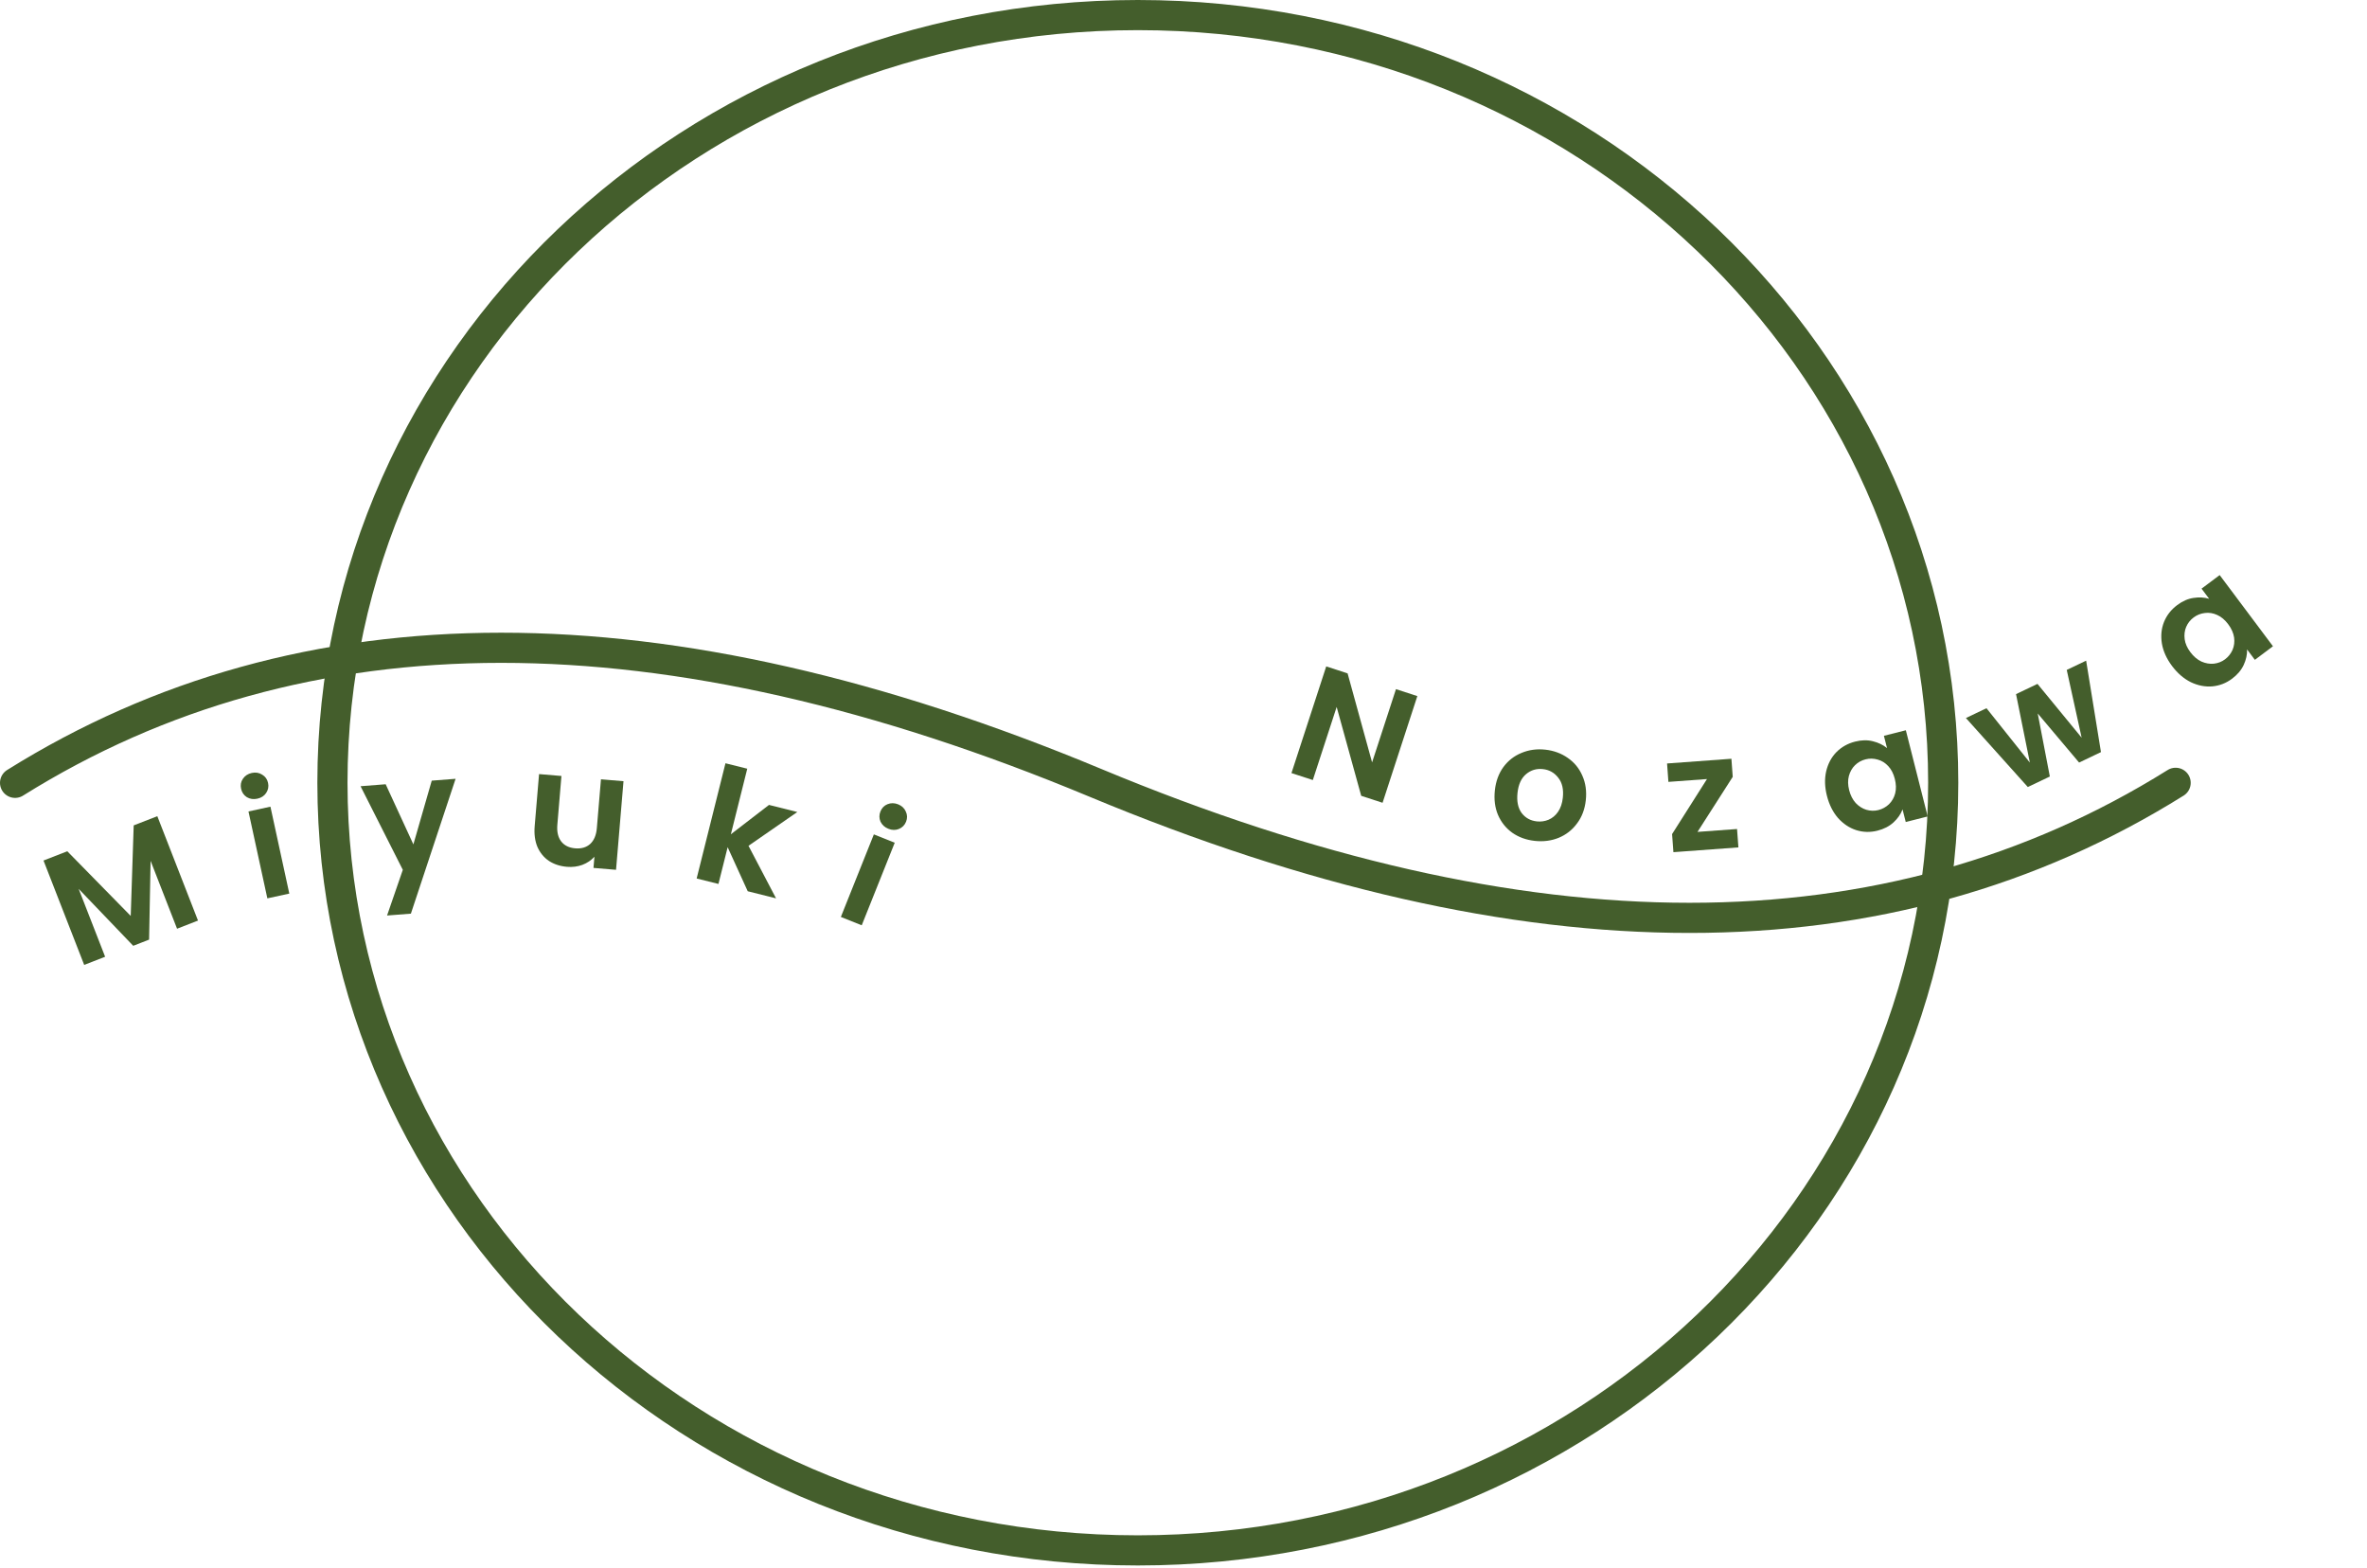 <svg width="157" height="104" viewBox="0 0 157 104" fill="none" xmlns="http://www.w3.org/2000/svg">
<path d="M128.891 51.914C128.891 79.99 105.019 102.829 75.471 102.829C45.922 102.829 22.05 79.99 22.05 51.914C22.05 23.839 45.922 1 75.471 1C105.019 1 128.891 23.839 128.891 51.914Z" stroke="#445E2C" stroke-width="2"/>
<path d="M1 51.92C20.108 39.978 43.992 39.978 72.653 51.92C101.315 63.863 125.199 63.863 144.307 51.92" stroke="#445E2C" stroke-width="2" stroke-linecap="round"/>
<path d="M10.435 54.133L13.133 61.056L11.744 61.597L9.989 57.094L9.889 62.32L8.837 62.73L5.218 58.953L6.973 63.456L5.584 63.997L2.886 57.074L4.463 56.459L8.671 60.749L8.868 54.743L10.435 54.133Z" fill="#445E2C"/>
<path d="M17.071 52.972C16.814 53.028 16.582 52.995 16.374 52.873C16.171 52.743 16.043 52.556 15.991 52.314C15.938 52.071 15.977 51.852 16.109 51.656C16.246 51.452 16.443 51.322 16.7 51.266C16.957 51.211 17.186 51.248 17.389 51.378C17.597 51.5 17.727 51.682 17.78 51.925C17.833 52.168 17.79 52.391 17.653 52.595C17.521 52.791 17.327 52.917 17.071 52.972ZM17.938 53.503L19.189 59.267L17.733 59.583L16.481 53.819L17.938 53.503Z" fill="#445E2C"/>
<path d="M30.219 51.653L27.254 60.597L25.673 60.721L26.718 57.692L23.915 52.145L25.581 52.015L27.419 56.004L28.637 51.776L30.219 51.653Z" fill="#445E2C"/>
<path d="M41.356 51.813L40.861 57.69L39.365 57.564L39.428 56.822C39.215 57.06 38.947 57.24 38.624 57.363C38.308 57.478 37.969 57.521 37.609 57.491C37.149 57.452 36.751 57.322 36.413 57.102C36.076 56.874 35.821 56.564 35.647 56.172C35.481 55.773 35.421 55.312 35.465 54.789L35.755 51.341L37.24 51.466L36.968 54.702C36.928 55.169 37.015 55.539 37.227 55.813C37.439 56.081 37.747 56.231 38.15 56.265C38.56 56.3 38.892 56.203 39.147 55.975C39.401 55.74 39.549 55.389 39.588 54.923L39.861 51.687L41.356 51.813Z" fill="#445E2C"/>
<path d="M49.596 59.112L48.264 56.19L47.654 58.627L46.208 58.265L48.119 50.623L49.565 50.984L48.478 55.332L51.006 53.386L52.885 53.856L49.647 56.097L51.475 59.583L49.596 59.112Z" fill="#445E2C"/>
<path d="M58.925 54.968C58.681 54.871 58.507 54.713 58.403 54.496C58.308 54.275 58.306 54.048 58.399 53.818C58.491 53.587 58.646 53.428 58.865 53.339C59.093 53.247 59.329 53.25 59.573 53.347C59.817 53.445 59.986 53.604 60.081 53.825C60.185 54.043 60.191 54.267 60.099 54.498C60.007 54.728 59.847 54.89 59.619 54.982C59.4 55.07 59.169 55.066 58.925 54.968ZM59.346 55.893L57.157 61.37L55.773 60.816L57.962 55.34L59.346 55.893Z" fill="#445E2C"/>
<path d="M91.704 53.244L90.287 52.782L88.659 46.888L87.078 51.736L85.661 51.274L87.967 44.199L89.384 44.661L91.009 50.565L92.593 45.707L94.01 46.169L91.704 53.244Z" fill="#445E2C"/>
<path d="M101.797 55.771C101.233 55.709 100.738 55.531 100.313 55.235C99.889 54.932 99.572 54.537 99.361 54.05C99.156 53.564 99.087 53.021 99.152 52.421C99.217 51.821 99.405 51.306 99.716 50.876C100.034 50.446 100.435 50.133 100.921 49.936C101.407 49.732 101.932 49.66 102.497 49.721C103.061 49.783 103.559 49.965 103.99 50.269C104.422 50.566 104.743 50.957 104.954 51.444C105.173 51.932 105.249 52.476 105.184 53.076C105.119 53.675 104.924 54.19 104.599 54.618C104.282 55.048 103.876 55.364 103.383 55.568C102.897 55.765 102.369 55.833 101.797 55.771ZM101.937 54.479C102.206 54.508 102.463 54.472 102.71 54.37C102.964 54.262 103.176 54.086 103.345 53.84C103.515 53.594 103.62 53.284 103.66 52.91C103.721 52.353 103.619 51.91 103.355 51.581C103.098 51.247 102.759 51.056 102.335 51.01C101.912 50.964 101.539 51.077 101.217 51.349C100.903 51.615 100.715 52.027 100.655 52.584C100.594 53.142 100.685 53.587 100.927 53.92C101.177 54.247 101.514 54.433 101.937 54.479Z" fill="#445E2C"/>
<path d="M112.593 55.175L115.216 54.983L115.306 56.203L110.995 56.52L110.907 55.32L113.222 51.67L110.663 51.858L110.574 50.637L114.842 50.324L114.93 51.524L112.593 55.175Z" fill="#445E2C"/>
<path d="M121.177 52.779C121.03 52.202 121.014 51.66 121.128 51.156C121.248 50.649 121.474 50.226 121.805 49.886C122.144 49.544 122.557 49.311 123.045 49.187C123.472 49.079 123.865 49.071 124.225 49.163C124.592 49.253 124.905 49.405 125.164 49.617L124.957 48.802L126.412 48.434L127.86 54.151L126.405 54.519L126.194 53.683C126.076 53.999 125.874 54.288 125.589 54.55C125.31 54.804 124.956 54.985 124.53 55.093C124.048 55.215 123.577 55.203 123.115 55.056C122.66 54.908 122.259 54.639 121.912 54.252C121.57 53.855 121.325 53.364 121.177 52.779ZM125.681 51.661C125.592 51.31 125.448 51.028 125.248 50.815C125.045 50.595 124.811 50.45 124.544 50.378C124.275 50.3 124.007 50.295 123.738 50.363C123.47 50.431 123.239 50.559 123.045 50.747C122.851 50.935 122.714 51.175 122.634 51.466C122.559 51.748 122.565 52.062 122.652 52.406C122.739 52.75 122.885 53.035 123.089 53.262C123.298 53.48 123.533 53.629 123.795 53.709C124.064 53.787 124.329 53.793 124.59 53.727C124.859 53.659 125.093 53.53 125.294 53.34C125.493 53.143 125.63 52.904 125.705 52.621C125.778 52.332 125.77 52.011 125.681 51.661Z" fill="#445E2C"/>
<path d="M138.371 43.818L139.354 49.883L137.904 50.576L135.159 47.32L135.963 51.502L134.502 52.199L130.397 47.623L131.761 46.972L134.637 50.577L133.721 46.037L135.143 45.358L138.072 48.926L137.084 44.432L138.371 43.818Z" fill="#445E2C"/>
<path d="M144.066 44.168C143.709 43.691 143.485 43.197 143.396 42.687C143.313 42.173 143.359 41.696 143.534 41.255C143.714 40.809 144.006 40.435 144.41 40.133C144.762 39.869 145.122 39.711 145.489 39.657C145.863 39.599 146.21 39.618 146.531 39.715L146.026 39.042L147.228 38.142L150.763 42.863L149.562 43.763L149.045 43.073C149.057 43.409 148.983 43.753 148.82 44.105C148.66 44.447 148.403 44.75 148.051 45.014C147.654 45.312 147.213 45.481 146.731 45.524C146.254 45.562 145.78 45.468 145.311 45.244C144.843 45.009 144.428 44.651 144.066 44.168ZM147.794 41.403C147.577 41.113 147.335 40.908 147.068 40.789C146.797 40.664 146.525 40.62 146.251 40.656C145.973 40.687 145.723 40.786 145.501 40.952C145.28 41.117 145.116 41.325 145.009 41.573C144.902 41.821 144.868 42.095 144.906 42.395C144.946 42.684 145.072 42.971 145.285 43.255C145.497 43.539 145.741 43.747 146.017 43.877C146.293 43.998 146.568 44.045 146.84 44.019C147.119 43.987 147.366 43.891 147.582 43.73C147.803 43.564 147.97 43.354 148.082 43.102C148.19 42.843 148.225 42.57 148.185 42.28C148.141 41.985 148.011 41.692 147.794 41.403Z" fill="#445E2C"/>
</svg>
